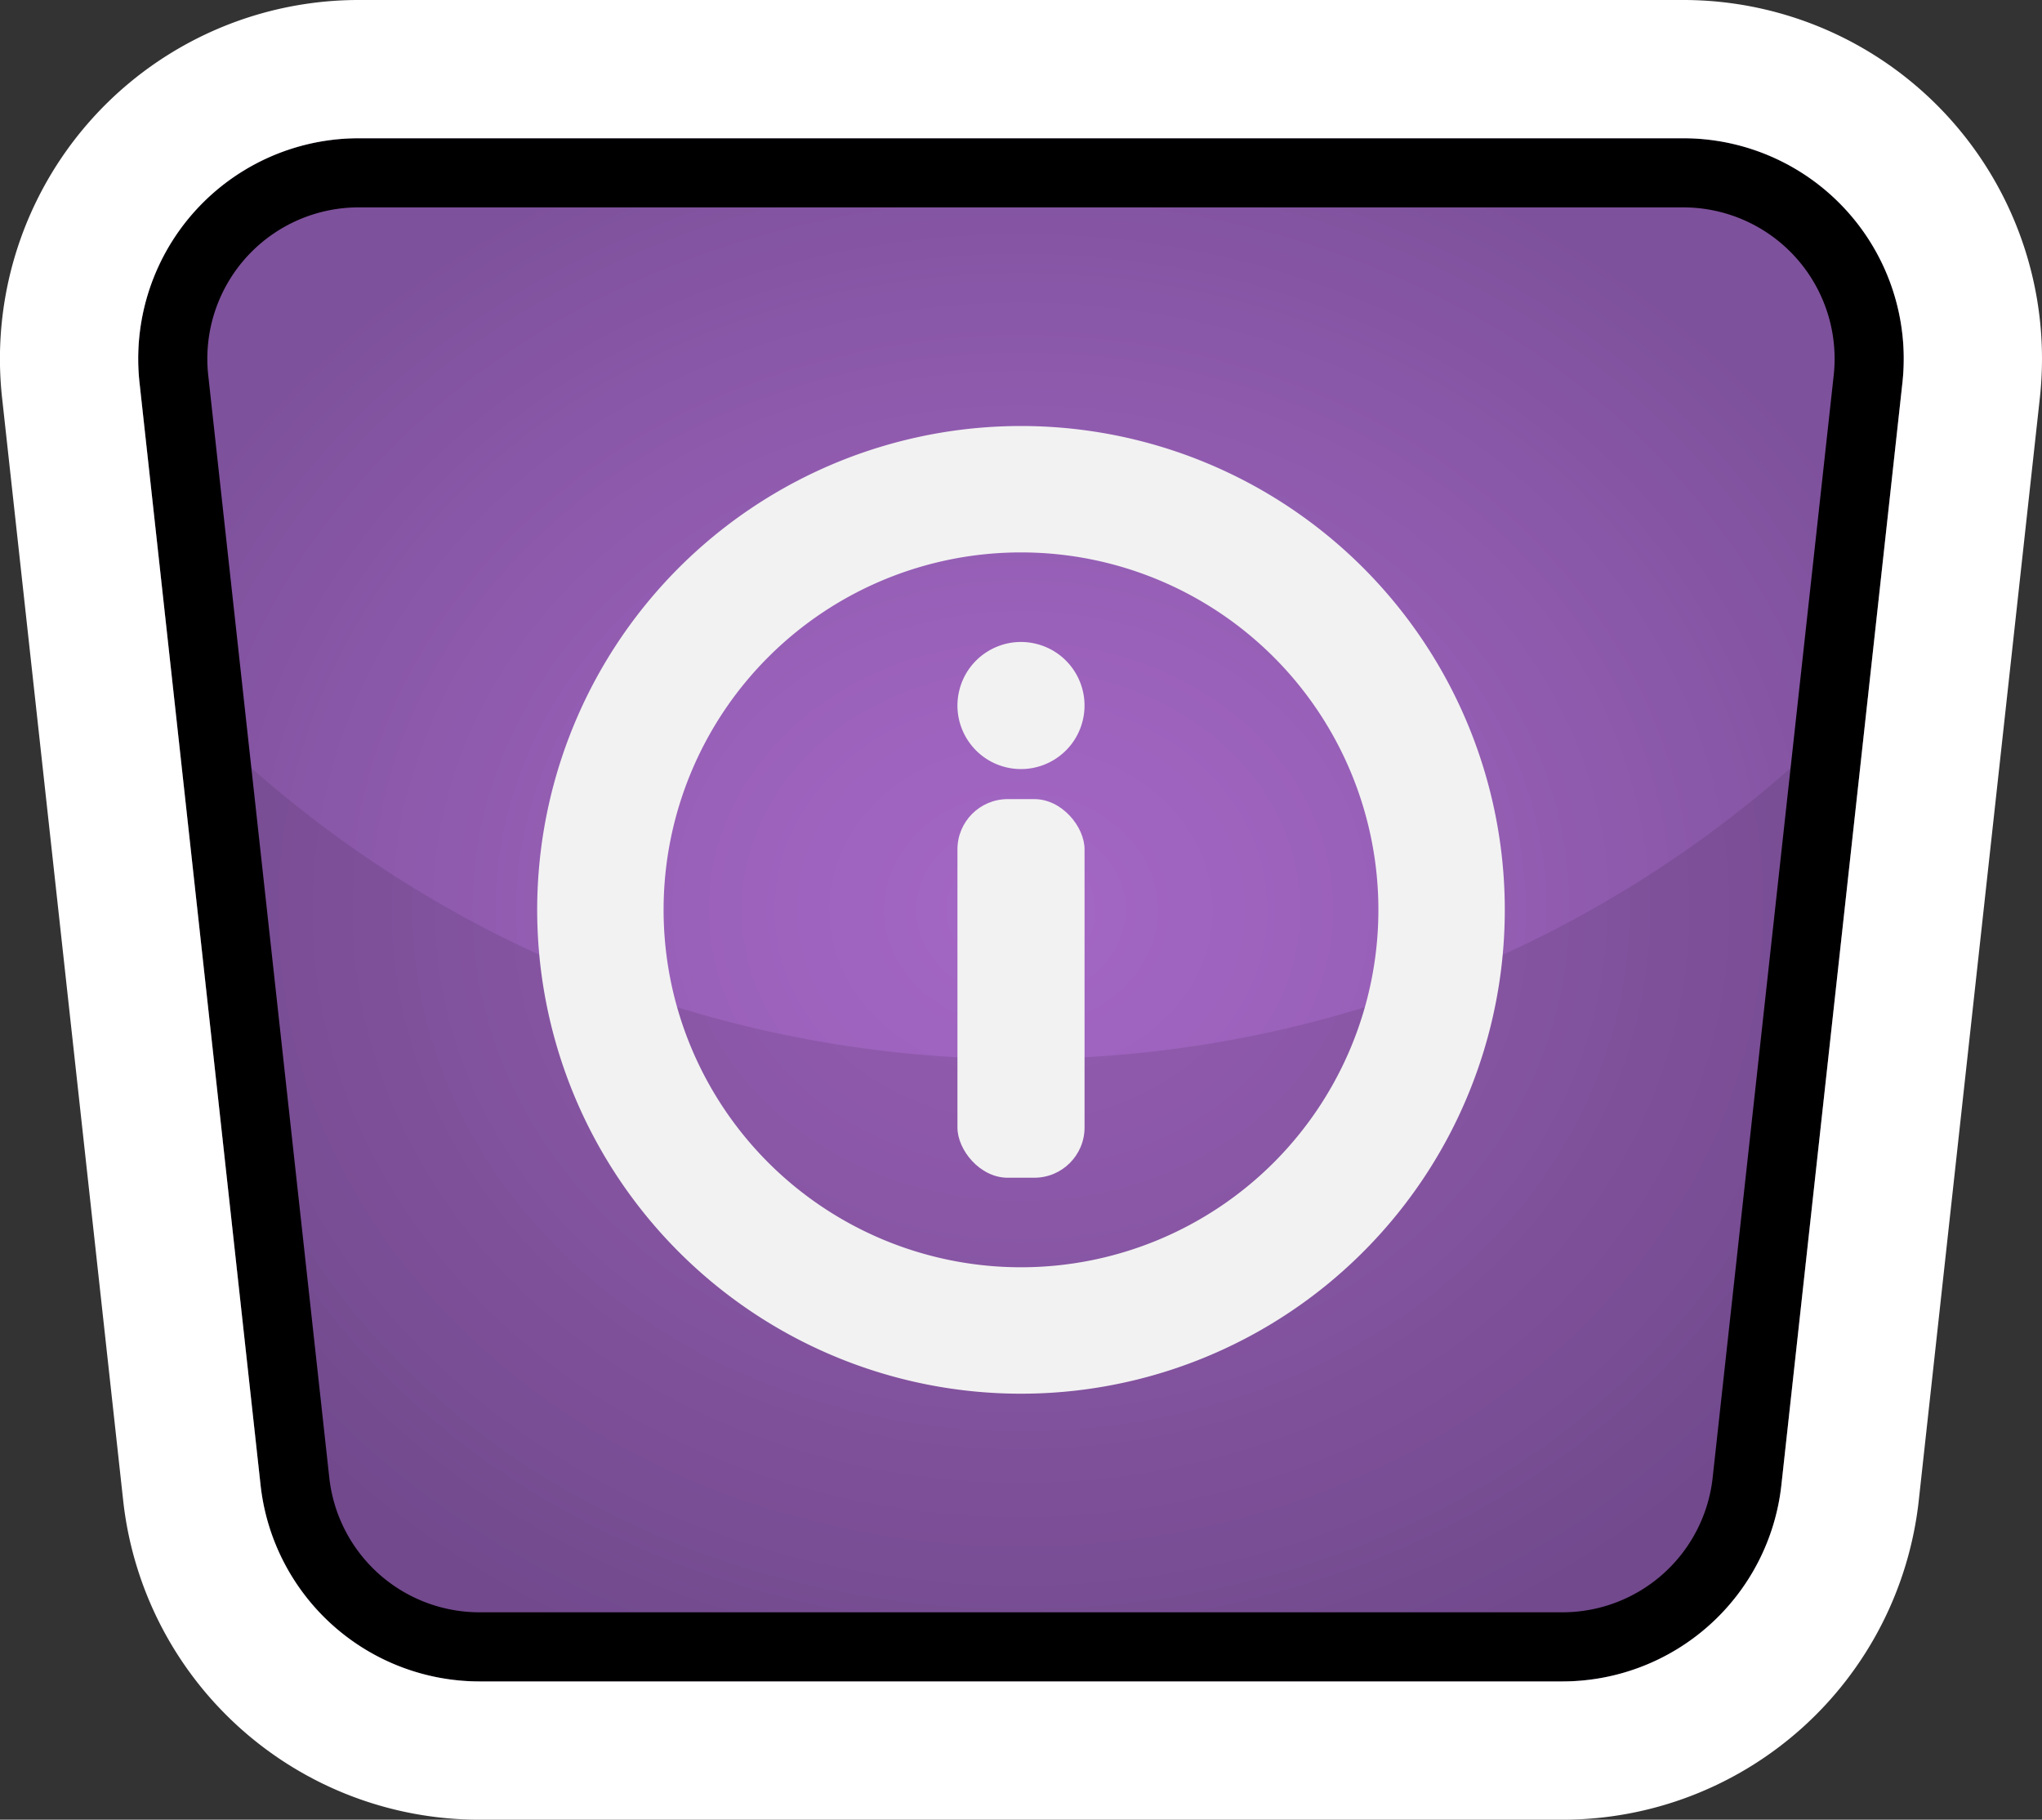 <svg xmlns="http://www.w3.org/2000/svg" xmlns:xlink="http://www.w3.org/1999/xlink" width="116.201" height="103.541" viewBox="0 0 116.201 103.541">
  <rect x="0" y="0" width="116.201" height="103.541" fill="#333333" stroke="none"/>
  <defs>
    <radialGradient id="radial-gradient" cx="0.5" cy="0.5" r="0.537" gradientUnits="objectBoundingBox">
      <stop offset="0" stop-color="#a467c5"/>
      <stop offset="0.343" stop-color="#9a61ba"/>
      <stop offset="0.927" stop-color="#81539f"/>
      <stop offset="1" stop-color="#7e519c"/>
    </radialGradient>
  </defs>
  <g id="info_button01" transform="translate(-1763.935 -158.919)">
    <path id="Path_55" data-name="Path 55" d="M1784.349,166.786h75.372a12.546,12.546,0,0,1,12.472,13.916l-6.887,62.714a12.546,12.546,0,0,1-12.472,11.177h-61.6a12.546,12.546,0,0,1-12.472-11.177l-6.887-62.714A12.546,12.546,0,0,1,1784.349,166.786Z" fill="url(#radial-gradient)"/>
    <path id="Path_56" data-name="Path 56" d="M1822.035,219.174a66.038,66.038,0,0,1-48.224-20.856l4.953,45.1a12.546,12.546,0,0,0,12.472,11.178h61.6a12.546,12.546,0,0,0,12.472-11.178l4.953-45.1A66.038,66.038,0,0,1,1822.035,219.174Z" opacity="0.1"/>
    <path id="Path_57" data-name="Path 57" d="M1859.721,170.719a8.613,8.613,0,0,1,8.562,9.554l-6.887,62.713a8.6,8.6,0,0,1-8.562,7.673h-61.6a8.6,8.6,0,0,1-8.562-7.673l-6.887-62.713a8.613,8.613,0,0,1,8.562-9.554h75.372m0-3.933h-75.372a12.546,12.546,0,0,0-12.472,13.916l6.887,62.714a12.546,12.546,0,0,0,12.472,11.177h61.6a12.546,12.546,0,0,0,12.472-11.177l6.887-62.714a12.546,12.546,0,0,0-12.472-13.916Z"/>
    <path id="Path_58" data-name="Path 58" d="M1859.721,166.786a12.546,12.546,0,0,1,12.472,13.916l-6.887,62.714a12.546,12.546,0,0,1-12.472,11.177h-61.6a12.546,12.546,0,0,1-12.472-11.177l-6.887-62.714a12.546,12.546,0,0,1,12.472-13.916h75.372m0-7.867h-75.372a20.413,20.413,0,0,0-20.293,22.642l6.888,62.713a20.387,20.387,0,0,0,20.292,18.186h61.6a20.387,20.387,0,0,0,20.292-18.186l6.888-62.713a20.414,20.414,0,0,0-20.293-22.642Z" fill="#fff"/>
    <g id="Group_25" data-name="Group 25">
      <path id="Path_59" data-name="Path 59" d="M1822.035,183.159a27.531,27.531,0,1,0,27.531,27.53A27.53,27.53,0,0,0,1822.035,183.159Zm0,47.868a20.338,20.338,0,1,1,20.338-20.338A20.338,20.338,0,0,1,1822.035,231.027Z" fill="#f2f2f2"/>
      <rect id="Rectangle_2" data-name="Rectangle 2" width="7.233" height="21.543" rx="2.859" transform="translate(1818.419 204.389)" fill="#f2f2f2"/>
      <circle id="Ellipse_3" data-name="Ellipse 3" cx="3.616" cy="3.616" r="3.616" transform="translate(1817.685 201.752) rotate(-76.717)" fill="#f2f2f2"/>
    </g>
  </g>
</svg>
